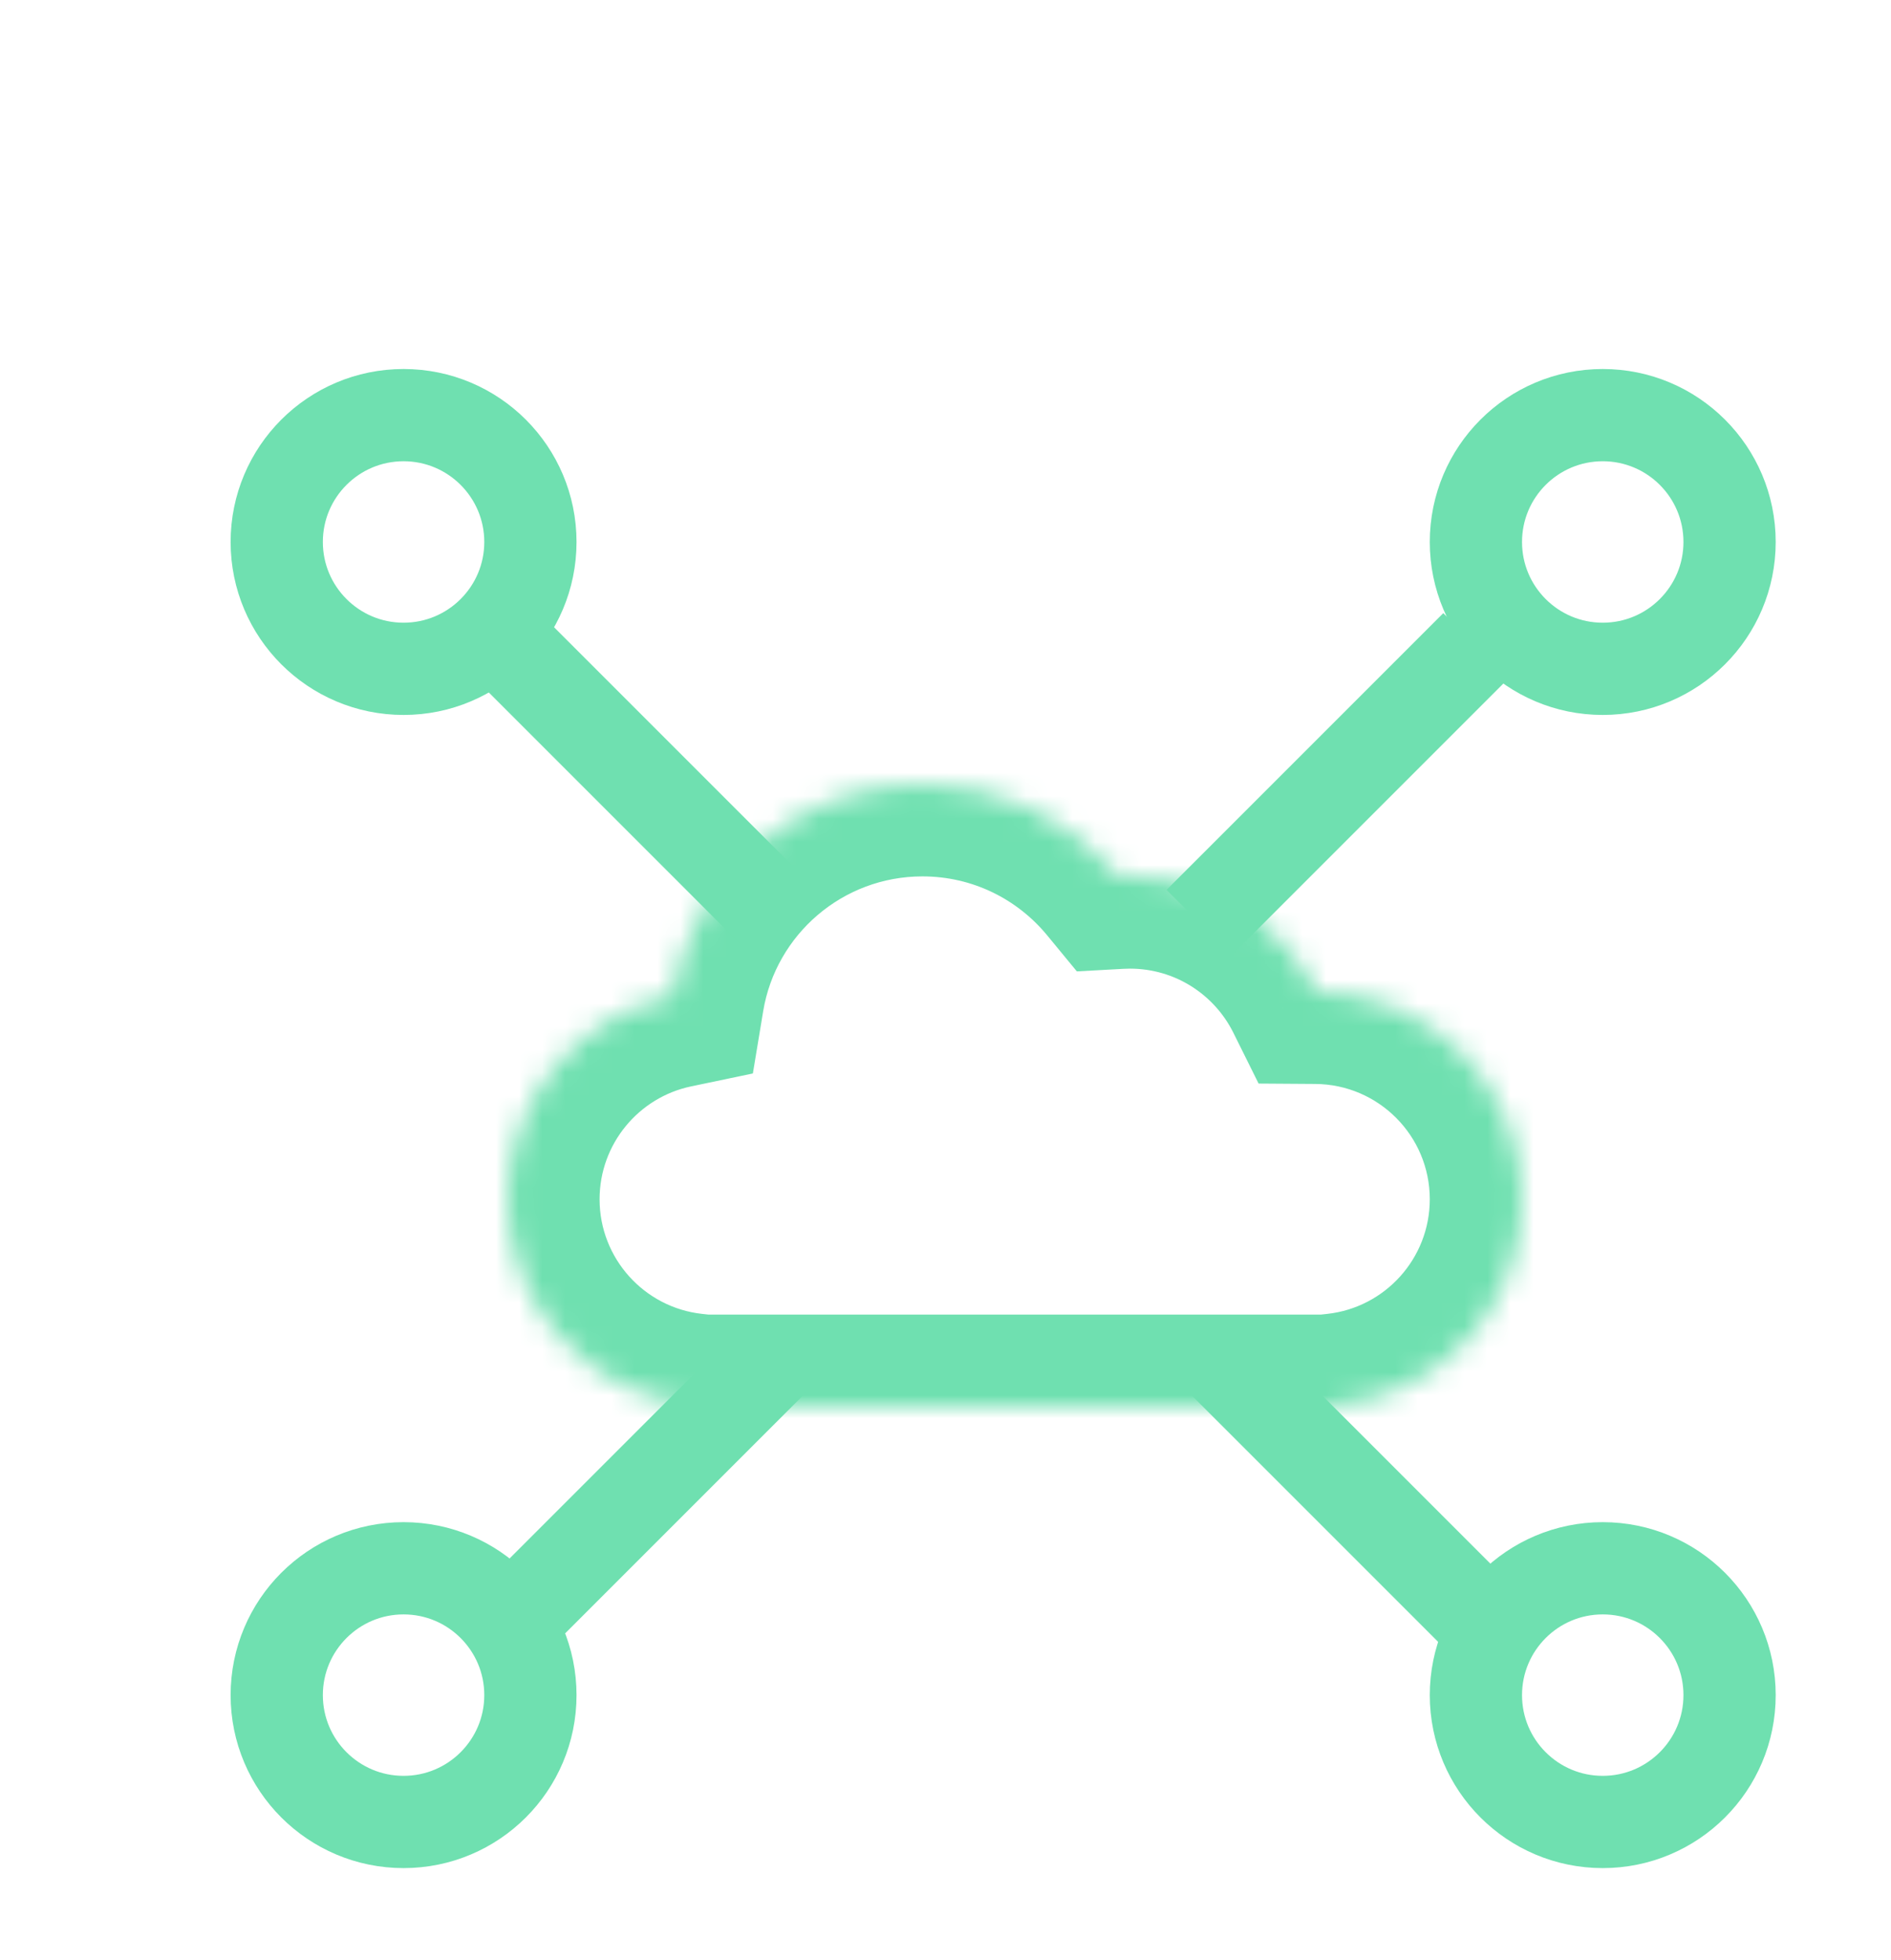 <svg width="82" height="85" viewBox="0 0 82 85" fill="none" xmlns="http://www.w3.org/2000/svg">
<g filter="url(#filter0_d_101_2232)">
<circle cx="17.5" cy="19.5" r="5.5" stroke="#6FE0B0" stroke-width="4"/>
<circle cx="17.5" cy="69.5" r="5.5" stroke="#6FE0B0" stroke-width="4"/>
<circle cx="69.5" cy="19.5" r="5.5" stroke="#6FE0B0" stroke-width="4"/>
<circle cx="69.5" cy="69.5" r="5.5" stroke="#6FE0B0" stroke-width="4"/>
<mask id="path-5-inside-1_101_2232" fill="white">
<path fill-rule="evenodd" clip-rule="evenodd" d="M58 56.945C62.5 56.448 66 52.633 66 48C66 43.051 62.005 39.035 57.065 39C55.592 36.037 52.534 34 49 34C48.831 34 48.663 34.005 48.497 34.014C46.48 31.563 43.422 30 40 30C34.541 30 30.011 33.976 29.148 39.191C25.066 40.045 22 43.664 22 48C22 52.633 25.5 56.448 30 56.945V57H31H57H58V56.945Z"/>
</mask>
<path d="M58 56.945L57.56 52.969L54 53.363V56.945H58ZM57.065 39L53.483 40.78L54.577 42.983L57.036 43L57.065 39ZM48.497 34.014L45.409 36.556L46.696 38.119L48.717 38.008L48.497 34.014ZM29.148 39.191L29.967 43.106L32.647 42.545L33.094 39.844L29.148 39.191ZM30 56.945H34V53.363L30.439 52.969L30 56.945ZM30 57H26V61H30V57ZM58 57V61H62V57H58ZM58.44 60.921C64.944 60.202 70 54.694 70 48H62C62 50.571 60.056 52.693 57.56 52.969L58.44 60.921ZM70 48C70 40.851 64.23 35.05 57.093 35L57.036 43C59.781 43.019 62 45.251 62 48H70ZM60.647 37.22C58.524 32.949 54.11 30 49 30V38C50.957 38 52.66 39.124 53.483 40.78L60.647 37.22ZM49 30C48.758 30 48.517 30.007 48.277 30.02L48.717 38.008C48.81 38.003 48.905 38 49 38V30ZM51.585 31.472C48.841 28.137 44.668 26 40 26V34C42.176 34 44.118 34.989 45.409 36.556L51.585 31.472ZM40 26C32.552 26 26.379 31.424 25.202 38.538L33.094 39.844C33.643 36.529 36.53 34 40 34V26ZM28.329 35.276C22.431 36.509 18 41.733 18 48H26C26 45.596 27.701 43.58 29.967 43.106L28.329 35.276ZM18 48C18 54.694 23.056 60.202 29.561 60.921L30.439 52.969C27.944 52.693 26 50.571 26 48H18ZM34 57V56.945H26V57H34ZM31 53H30V61H31V53ZM57 53H31V61H57V53ZM58 53H57V61H58V53ZM54 56.945V57H62V56.945H54Z" fill="#6FE0B0" mask="url(#path-5-inside-1_101_2232)"/>
<path d="M22 24L33.5 35.5" stroke="#6FE0B0" stroke-width="4"/>
<path d="M22 66.5L33.5 55" stroke="#6FE0B0" stroke-width="4"/>
<path d="M64 24L52 36" stroke="#6FE0B0" stroke-width="4"/>
<path d="M64.5 66.5L53 55" stroke="#6FE0B0" stroke-width="4"/>
</g>
<defs>
<filter id="filter0_d_101_2232" x="-4" y="0" width="90" height="90" filterUnits="userSpaceOnUse" color-interpolation-filters="sRGB">
<feFlood flood-opacity="0" result="BackgroundImageFix"/>
<feColorMatrix in="SourceAlpha" type="matrix" values="0 0 0 0 0 0 0 0 0 0 0 0 0 0 0 0 0 0 127 0" result="hardAlpha"/>
<feOffset dy="4"/>
<feGaussianBlur stdDeviation="2"/>
<feComposite in2="hardAlpha" operator="out"/>
<feColorMatrix type="matrix" values="0 0 0 0 0 0 0 0 0 0 0 0 0 0 0 0 0 0 0.25 0"/>
<feBlend mode="normal" in2="BackgroundImageFix" result="effect1_dropShadow_101_2232"/>
<feBlend mode="normal" in="SourceGraphic" in2="effect1_dropShadow_101_2232" result="shape"/>
</filter>
</defs>
</svg>
